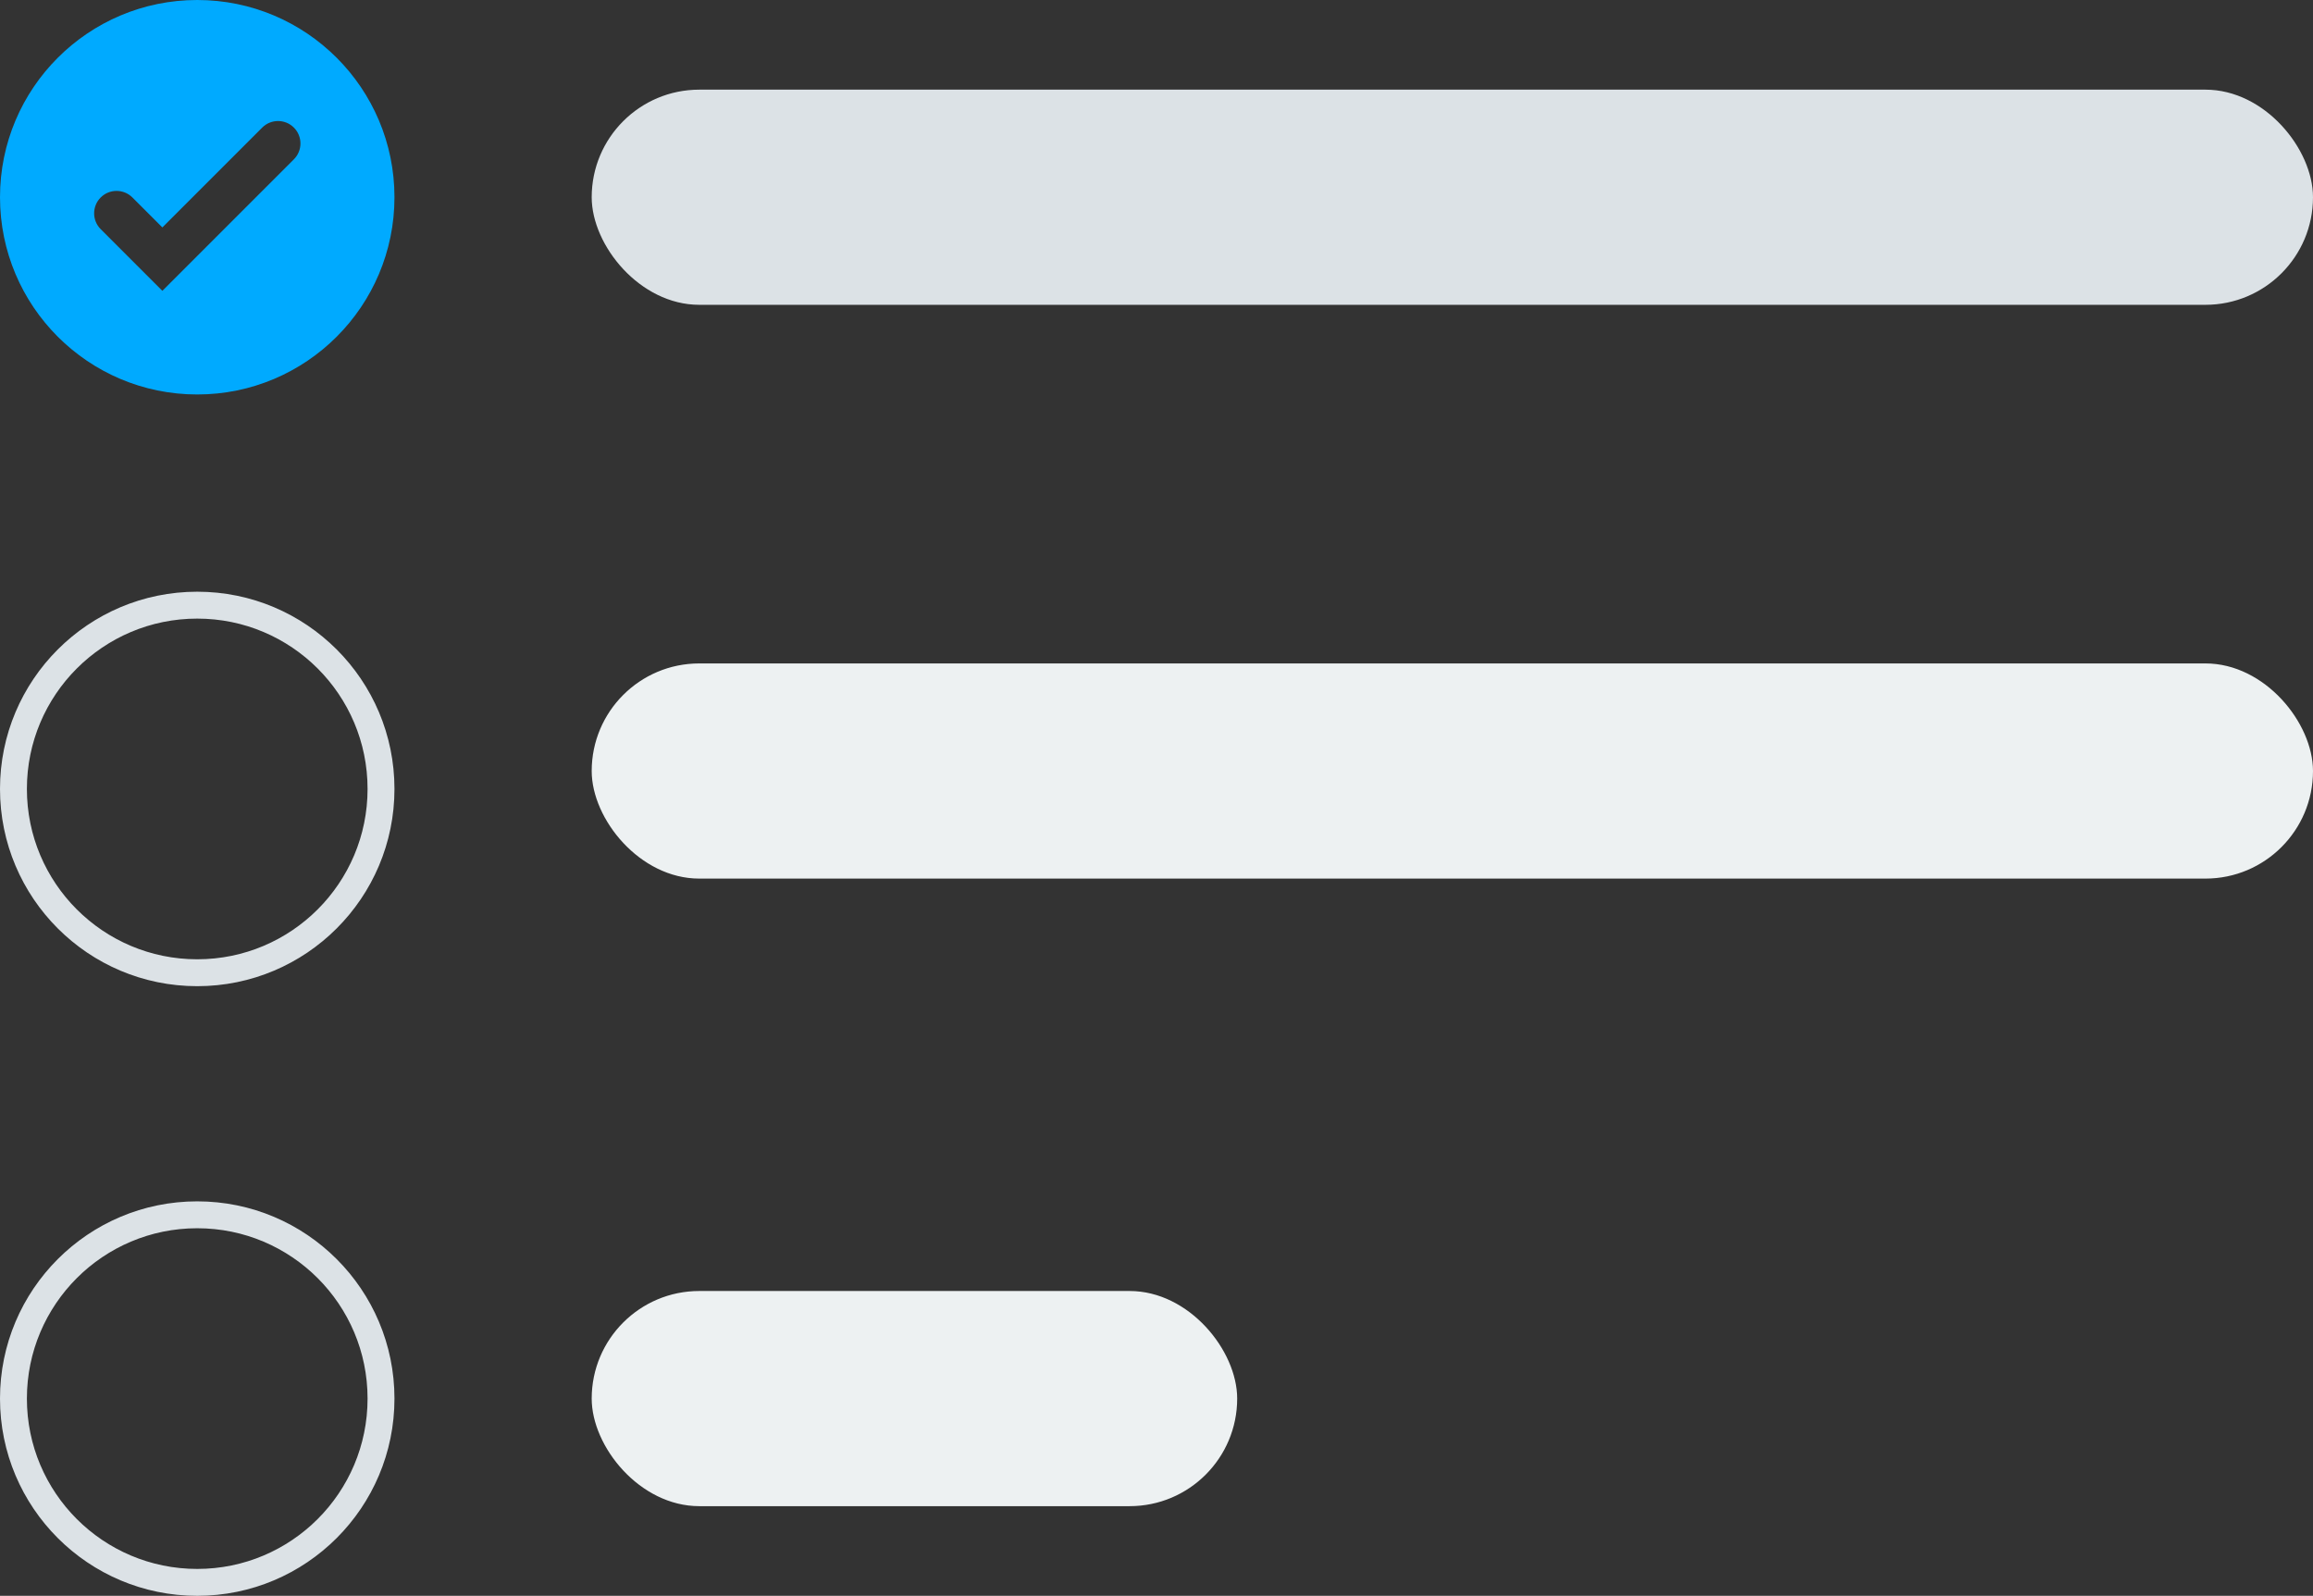 <svg xmlns="http://www.w3.org/2000/svg" viewBox="0 0 129 89" width="100%" height="100%">
  <rect x="0" y="0" width="129" height="89" fill="#333333" stroke="none"/>
  <g fill="none" fill-rule="evenodd" transform="translate(-1 -1)">
    <rect width="96" height="12" x="34" y="6" fill="#DCE2E6" rx="6"/>
    <path fill="#0AF" d="M12,23 C5.925,23 1,18.075 1,12 C1,5.925 5.925,1 12,1 C18.075,1 23,5.925 23,12 C23,18.075 18.075,23 12,23 Z M8.384,12.013 C7.896,11.525 7.104,11.525 6.616,12.013 C6.128,12.501 6.128,13.293 6.616,13.781 L10.055,17.22 L17.391,9.884 C17.879,9.396 17.879,8.604 17.391,8.116 C16.903,7.628 16.112,7.628 15.623,8.116 L10.055,13.684 L8.384,12.013 Z"/>
    <rect width="96" height="12" x="34" y="38" fill="#EDF1F2" rx="6"/>
    <path fill="#DCE2E6" d="M12,23 C18.075,23 23,18.075 23,12 C23,5.925 18.075,1 12,1 C5.925,1 1,5.925 1,12 C1,18.075 5.925,23 12,23 Z M12,21.5 C6.753,21.5 2.5,17.247 2.5,12 C2.5,6.753 6.753,2.5 12,2.5 C17.247,2.5 21.5,6.753 21.5,12 C21.5,17.247 17.247,21.5 12,21.5 Z" transform="translate(0 33)"/>
    <rect width="36" height="12" x="34" y="73" fill="#EDF1F2" rx="6"/>
    <path fill="#DCE2E6" d="M12,23 C18.075,23 23,18.075 23,12 C23,5.925 18.075,1 12,1 C5.925,1 1,5.925 1,12 C1,18.075 5.925,23 12,23 Z M12,21.5 C6.753,21.5 2.5,17.247 2.5,12 C2.5,6.753 6.753,2.5 12,2.5 C17.247,2.5 21.5,6.753 21.5,12 C21.5,17.247 17.247,21.5 12,21.5 Z" transform="translate(0 67)"/>
  </g>
</svg>
